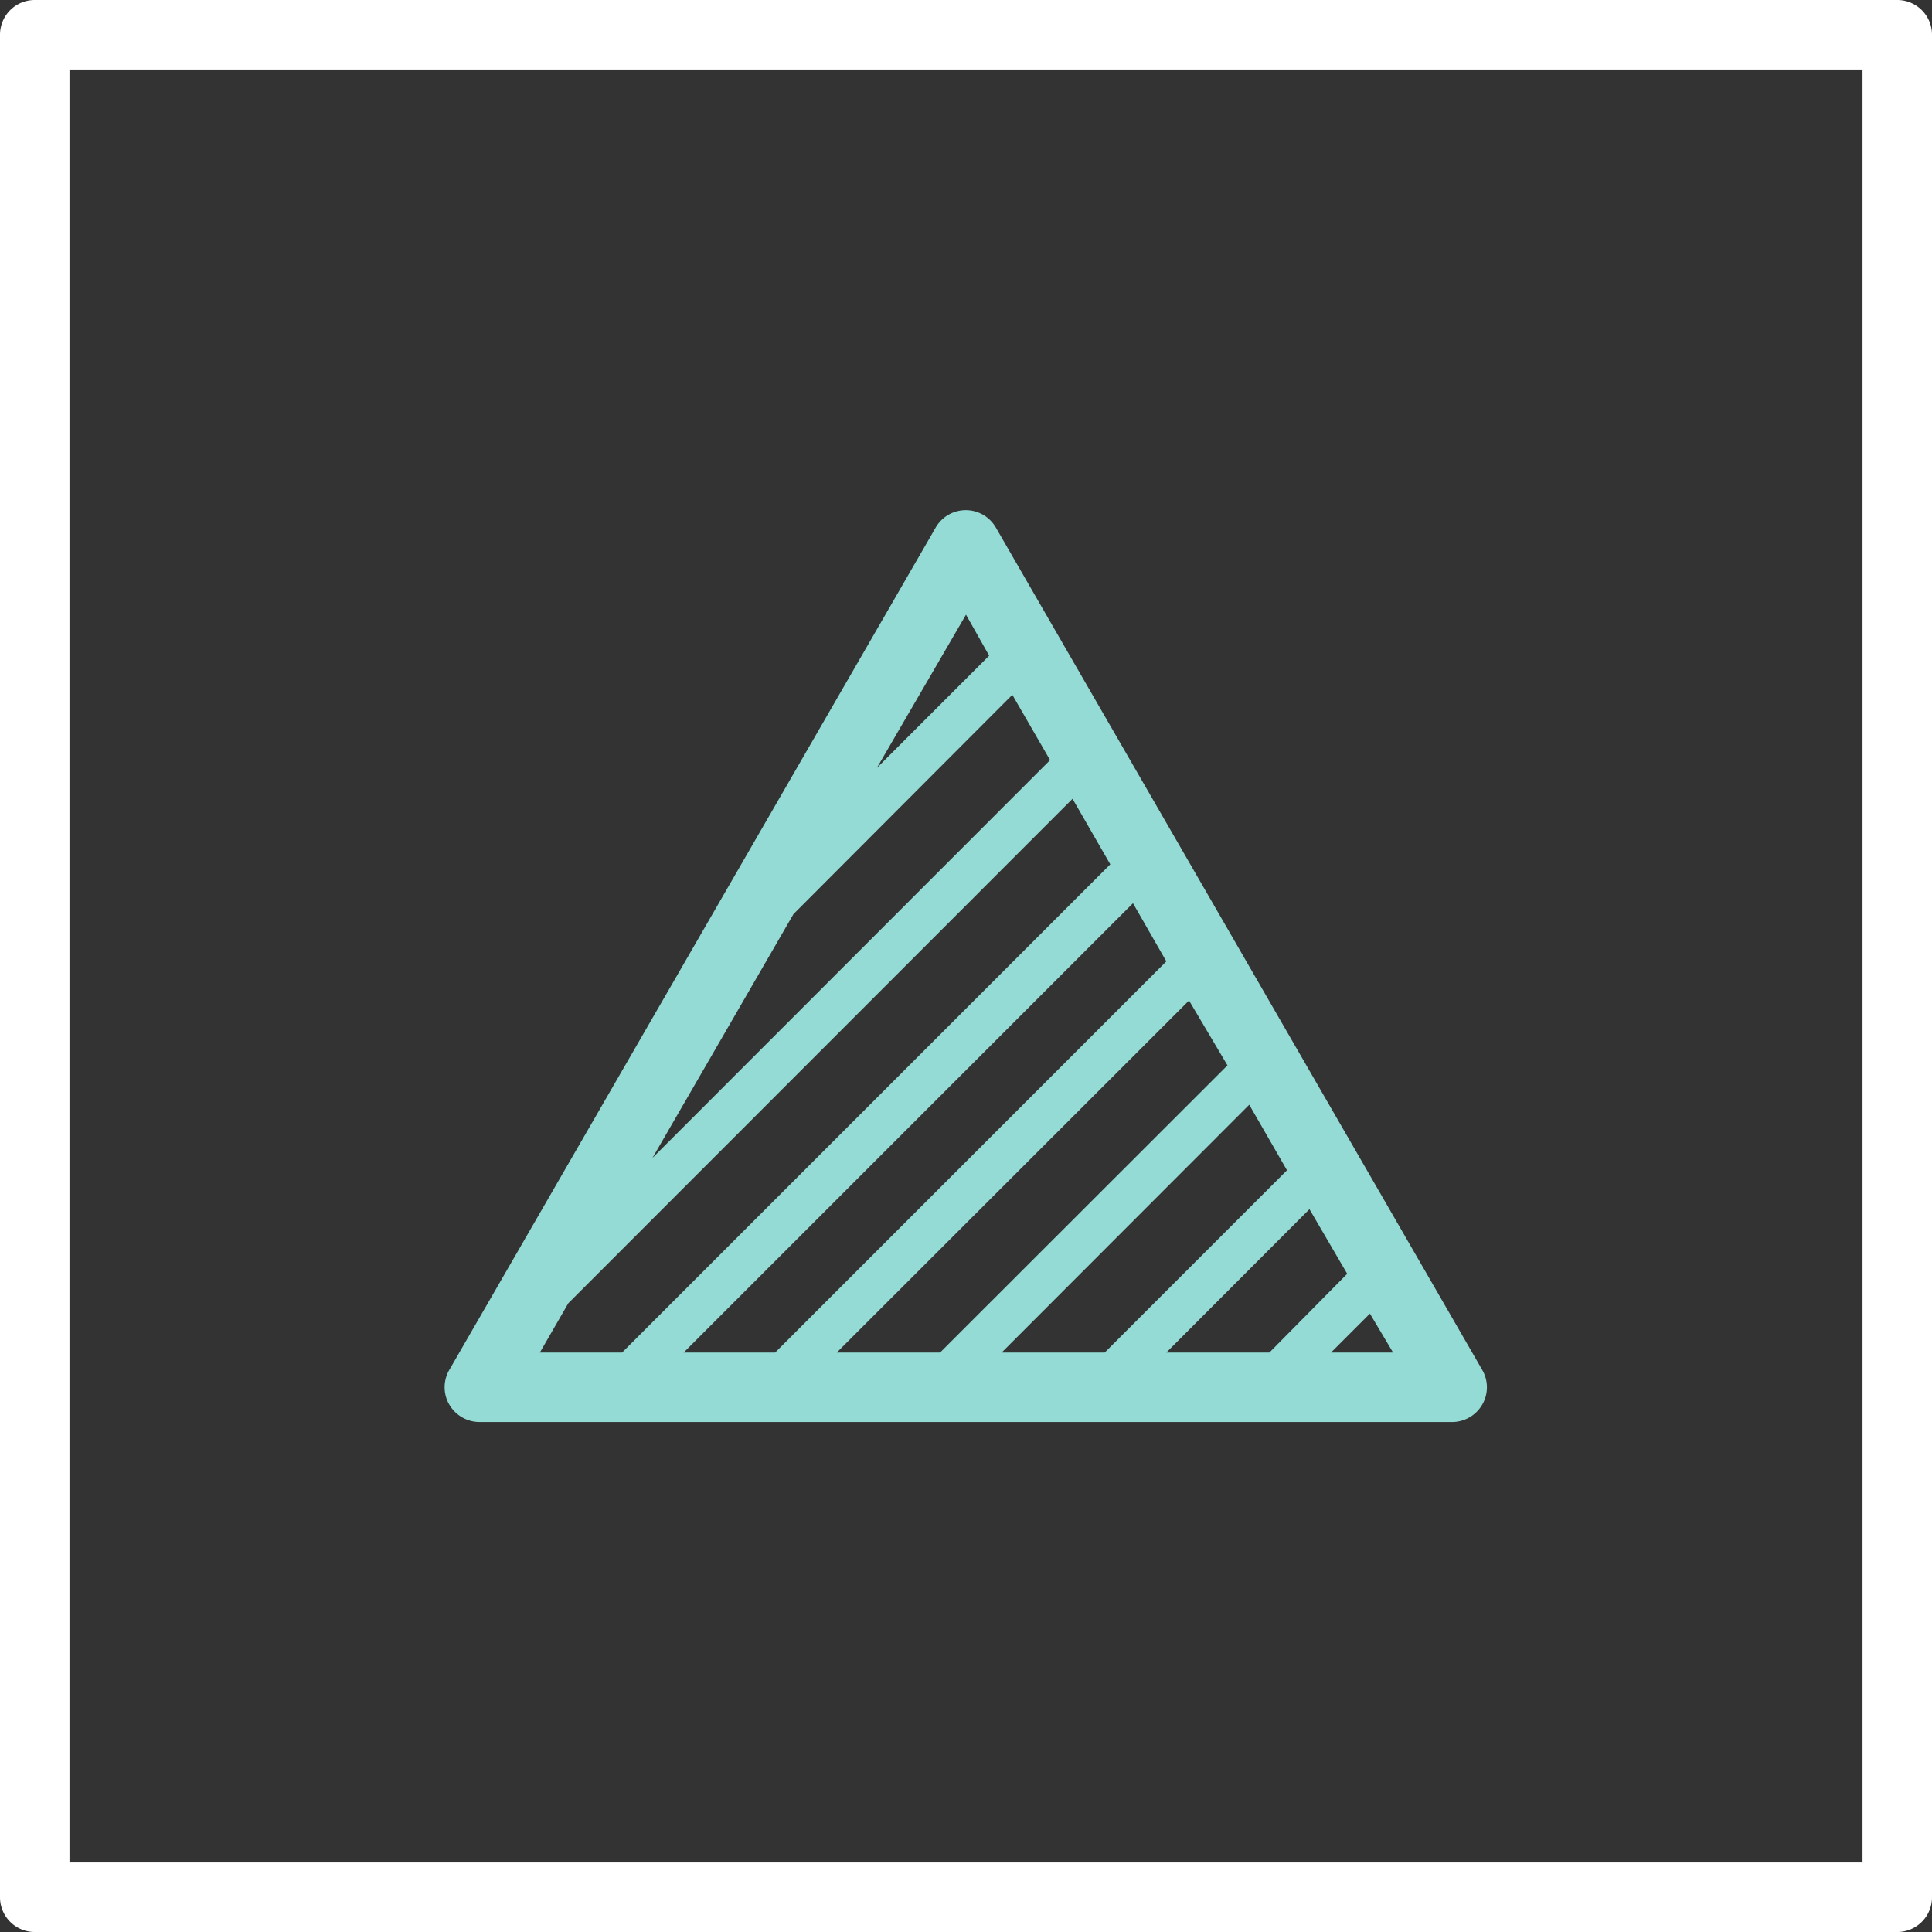 <svg xmlns="http://www.w3.org/2000/svg" viewBox="0 0 83.42 83.42"><rect x="0" y="0" width="83.42" height="83.42" fill="#333333" stroke="none"/><defs><style>.cls-1{fill:#fff;}.cls-2{fill:#93dbd4;}</style></defs><title>16_4</title><g id="Layer_2" data-name="Layer 2"><g id="Layer_2-2" data-name="Layer 2"><path class="cls-1" d="M81.92,83.42H1.5A1.5,1.5,0,0,1,0,81.92V1.5A1.5,1.5,0,0,1,1.5,0H81.92a1.5,1.5,0,0,1,1.5,1.5V81.92A1.5,1.5,0,0,1,81.92,83.42ZM3,80.42H80.42V3H3Z"/><path class="cls-2" d="M64,59.15,43,22.78a1.5,1.5,0,0,0-2.6,0l-21,36.37a1.49,1.49,0,0,0,0,1.5,1.52,1.52,0,0,0,1.3.75h42a1.51,1.51,0,0,0,1.3-.75A1.49,1.49,0,0,0,64,59.15ZM48.92,39l1.44,2.51L33.47,58.4H29.52Zm2.42,4.2L53,46,40.59,58.4H36.13Zm2.6,4.5,1.63,2.83L47.7,58.4H43.25Zm2.6,4.51L58.17,55,54.81,58.4H50.36ZM43.71,30l1.63,2.82L28.17,50l6.09-10.53Zm-2-3.46,1,1.77-4.85,4.85ZM24.54,56.27,46.31,34.49l1.63,2.83L26.86,58.4H23.31ZM57.47,58.4l1.68-1.68,1,1.68Z"/></g></g></svg>